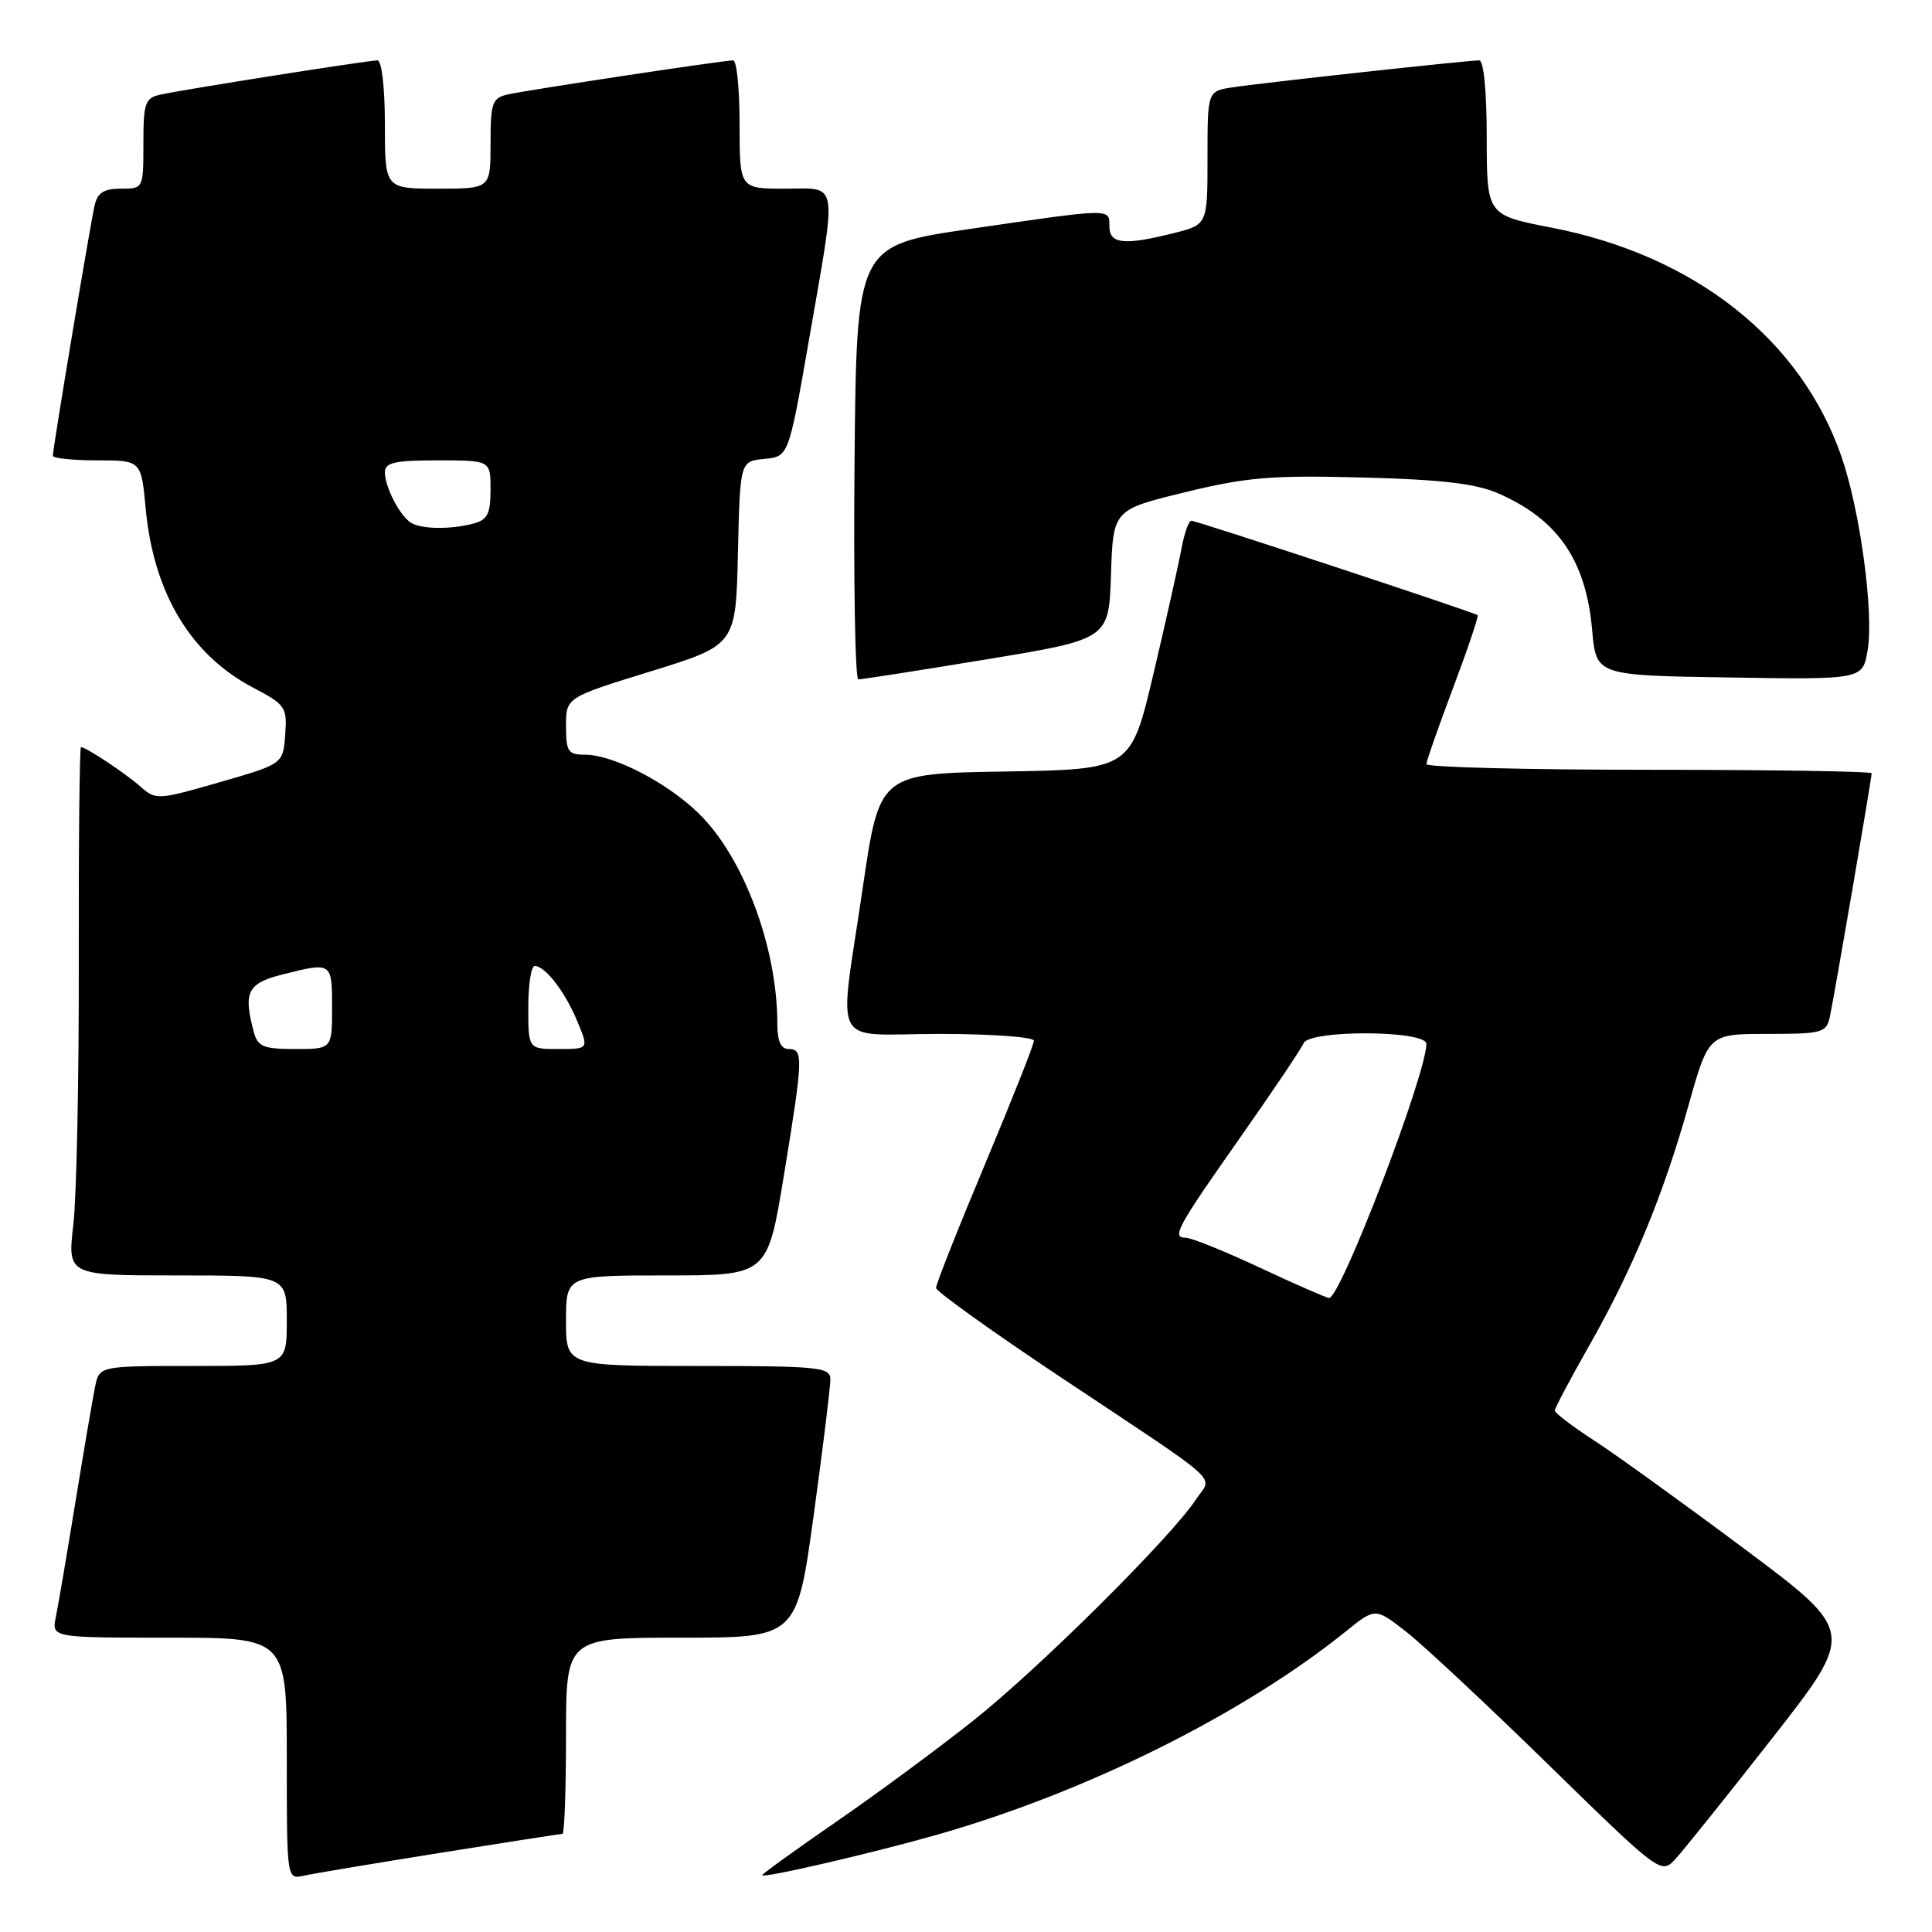 <?xml version="1.0" encoding="UTF-8" standalone="no"?>
<!DOCTYPE svg PUBLIC "-//W3C//DTD SVG 1.1//EN" "http://www.w3.org/Graphics/SVG/1.1/DTD/svg11.dtd" >
<svg xmlns="http://www.w3.org/2000/svg" xmlns:xlink="http://www.w3.org/1999/xlink" version="1.1" viewBox="0 0 256 256">
 <g >
 <path fill="currentColor"
d=" M 58.28 245.52 C 66.96 244.13 74.28 243.00 74.53 243.00 C 74.79 243.00 75.00 237.15 75.00 230.00 C 75.00 217.00 75.00 217.00 90.29 217.00 C 105.59 217.00 105.59 217.00 107.82 200.75 C 109.05 191.81 110.04 183.71 110.03 182.75 C 110.00 181.15 108.49 181.00 92.50 181.00 C 75.00 181.00 75.00 181.00 75.00 175.00 C 75.00 169.00 75.00 169.00 88.35 169.00 C 101.70 169.00 101.70 169.00 103.87 155.75 C 106.43 140.12 106.47 139.00 104.50 139.00 C 103.46 139.00 103.00 137.96 103.00 135.64 C 103.00 125.52 98.51 113.54 92.56 107.76 C 88.35 103.66 81.24 100.00 77.51 100.00 C 75.27 100.00 75.00 99.59 75.00 96.21 C 75.00 92.42 75.00 92.42 86.25 88.95 C 97.50 85.47 97.50 85.47 97.78 73.30 C 98.06 61.12 98.06 61.12 101.28 60.81 C 104.50 60.50 104.50 60.50 107.20 45.00 C 110.95 23.41 111.20 25.00 104.00 25.00 C 98.00 25.00 98.00 25.00 98.00 16.50 C 98.00 11.82 97.62 8.00 97.15 8.00 C 95.84 8.00 69.81 11.94 67.25 12.52 C 65.22 12.99 65.00 13.64 65.00 19.02 C 65.00 25.00 65.00 25.00 58.00 25.00 C 51.00 25.00 51.00 25.00 51.00 16.50 C 51.00 11.63 50.58 8.00 50.02 8.00 C 48.77 8.00 24.24 11.87 21.25 12.54 C 19.22 12.99 19.00 13.63 19.00 19.02 C 19.00 24.99 18.99 25.00 16.02 25.00 C 13.75 25.00 12.92 25.53 12.53 27.25 C 11.94 29.83 7.00 59.46 7.00 60.39 C 7.00 60.72 9.63 61.00 12.86 61.00 C 18.71 61.00 18.71 61.00 19.31 67.43 C 20.35 78.57 25.26 86.75 33.49 91.09 C 37.85 93.38 38.06 93.69 37.79 97.37 C 37.50 101.23 37.50 101.23 29.10 103.65 C 20.91 106.01 20.65 106.03 18.60 104.22 C 16.54 102.41 11.40 99.00 10.73 99.00 C 10.54 99.00 10.41 111.71 10.44 127.25 C 10.47 142.79 10.15 158.54 9.72 162.25 C 8.94 169.00 8.94 169.00 23.47 169.00 C 38.00 169.00 38.00 169.00 38.00 175.00 C 38.00 181.00 38.00 181.00 25.58 181.00 C 13.16 181.00 13.16 181.00 12.60 183.75 C 12.29 185.26 11.12 192.12 10.00 199.00 C 8.88 205.88 7.71 212.74 7.40 214.25 C 6.84 217.00 6.84 217.00 22.42 217.00 C 38.00 217.00 38.00 217.00 38.00 233.02 C 38.00 249.04 38.00 249.04 40.25 248.54 C 41.49 248.26 49.60 246.91 58.28 245.52 Z  M 124.00 243.16 C 143.86 237.52 164.68 227.17 178.37 216.14 C 182.24 213.02 182.24 213.02 186.37 216.25 C 188.64 218.03 197.15 225.98 205.28 233.93 C 219.79 248.11 220.10 248.34 221.90 246.44 C 222.91 245.37 228.71 238.14 234.80 230.36 C 245.86 216.23 245.86 216.23 231.18 205.26 C 223.11 199.23 214.15 192.77 211.27 190.90 C 208.39 189.03 206.03 187.24 206.02 186.92 C 206.01 186.60 208.03 182.79 210.50 178.44 C 216.29 168.29 220.39 158.38 223.73 146.49 C 226.40 137.00 226.40 137.00 234.18 137.00 C 241.44 137.00 242.00 136.85 242.46 134.75 C 243.01 132.25 248.00 103.18 248.00 102.46 C 248.00 102.21 234.72 102.00 218.50 102.00 C 202.28 102.00 189.00 101.66 189.01 101.25 C 189.01 100.84 190.61 96.28 192.55 91.13 C 194.49 85.97 195.95 81.64 195.79 81.51 C 195.32 81.13 158.56 69.00 157.86 69.00 C 157.51 69.00 156.92 70.69 156.54 72.75 C 156.16 74.81 154.50 82.23 152.85 89.23 C 149.85 101.95 149.85 101.95 133.19 102.23 C 116.54 102.50 116.54 102.50 114.34 117.50 C 111.12 139.51 109.81 137.00 124.50 137.00 C 131.38 137.00 137.00 137.41 137.00 137.90 C 137.00 138.40 134.07 145.78 130.50 154.31 C 126.92 162.84 124.01 170.20 124.03 170.66 C 124.05 171.12 131.36 176.36 140.28 182.31 C 162.70 197.24 160.63 195.38 158.46 198.70 C 155.20 203.67 137.71 221.05 129.00 227.96 C 124.33 231.68 116.11 237.74 110.75 241.43 C 105.39 245.13 101.00 248.30 101.00 248.47 C 101.00 248.93 115.32 245.62 124.00 243.16 Z  M 130.71 87.37 C 146.93 84.70 146.93 84.70 147.21 76.13 C 147.50 67.55 147.50 67.55 157.00 65.23 C 165.18 63.23 168.45 62.96 180.50 63.27 C 190.96 63.54 195.51 64.07 198.49 65.36 C 206.43 68.82 210.15 74.22 210.97 83.50 C 211.50 89.50 211.50 89.50 229.16 89.77 C 246.82 90.05 246.82 90.05 247.47 86.15 C 248.31 81.22 246.49 67.73 244.02 60.55 C 238.67 45.00 224.57 33.85 205.62 30.17 C 197.01 28.50 197.01 28.50 197.00 18.25 C 197.00 12.16 196.60 8.00 196.01 8.00 C 194.44 8.00 166.84 11.02 163.25 11.58 C 160.00 12.09 160.00 12.09 160.00 20.93 C 160.00 29.76 160.00 29.76 155.56 30.88 C 148.97 32.54 147.00 32.34 147.00 30.00 C 147.00 27.58 147.47 27.57 128.50 30.34 C 113.50 32.54 113.50 32.54 113.23 61.27 C 113.09 77.07 113.31 90.01 113.73 90.02 C 114.16 90.03 121.80 88.84 130.71 87.37 Z  M 33.63 136.75 C 32.21 131.45 32.79 130.29 37.44 129.12 C 43.99 127.47 44.00 127.47 44.00 133.50 C 44.00 139.00 44.00 139.00 39.12 139.00 C 34.90 139.00 34.15 138.69 33.63 136.75 Z  M 70.00 133.50 C 70.00 130.47 70.38 128.00 70.85 128.00 C 72.24 128.00 74.83 131.34 76.48 135.29 C 78.03 139.00 78.03 139.00 74.01 139.00 C 70.00 139.00 70.00 139.00 70.00 133.50 Z  M 54.40 69.23 C 52.91 68.24 51.00 64.49 51.00 62.57 C 51.00 61.29 52.31 61.00 58.00 61.00 C 65.00 61.00 65.00 61.00 65.00 64.88 C 65.00 68.07 64.59 68.88 62.75 69.37 C 59.69 70.19 55.73 70.13 54.40 69.23 Z  M 167.00 168.00 C 162.32 165.81 157.89 164.02 157.14 164.01 C 155.20 164.00 155.87 162.77 164.49 150.50 C 168.74 144.45 172.44 138.94 172.72 138.25 C 173.44 136.43 189.00 136.50 189.00 138.32 C 189.00 142.36 177.64 172.02 176.11 171.99 C 175.77 171.98 171.68 170.19 167.00 168.00 Z "/>
</g>
</svg>
